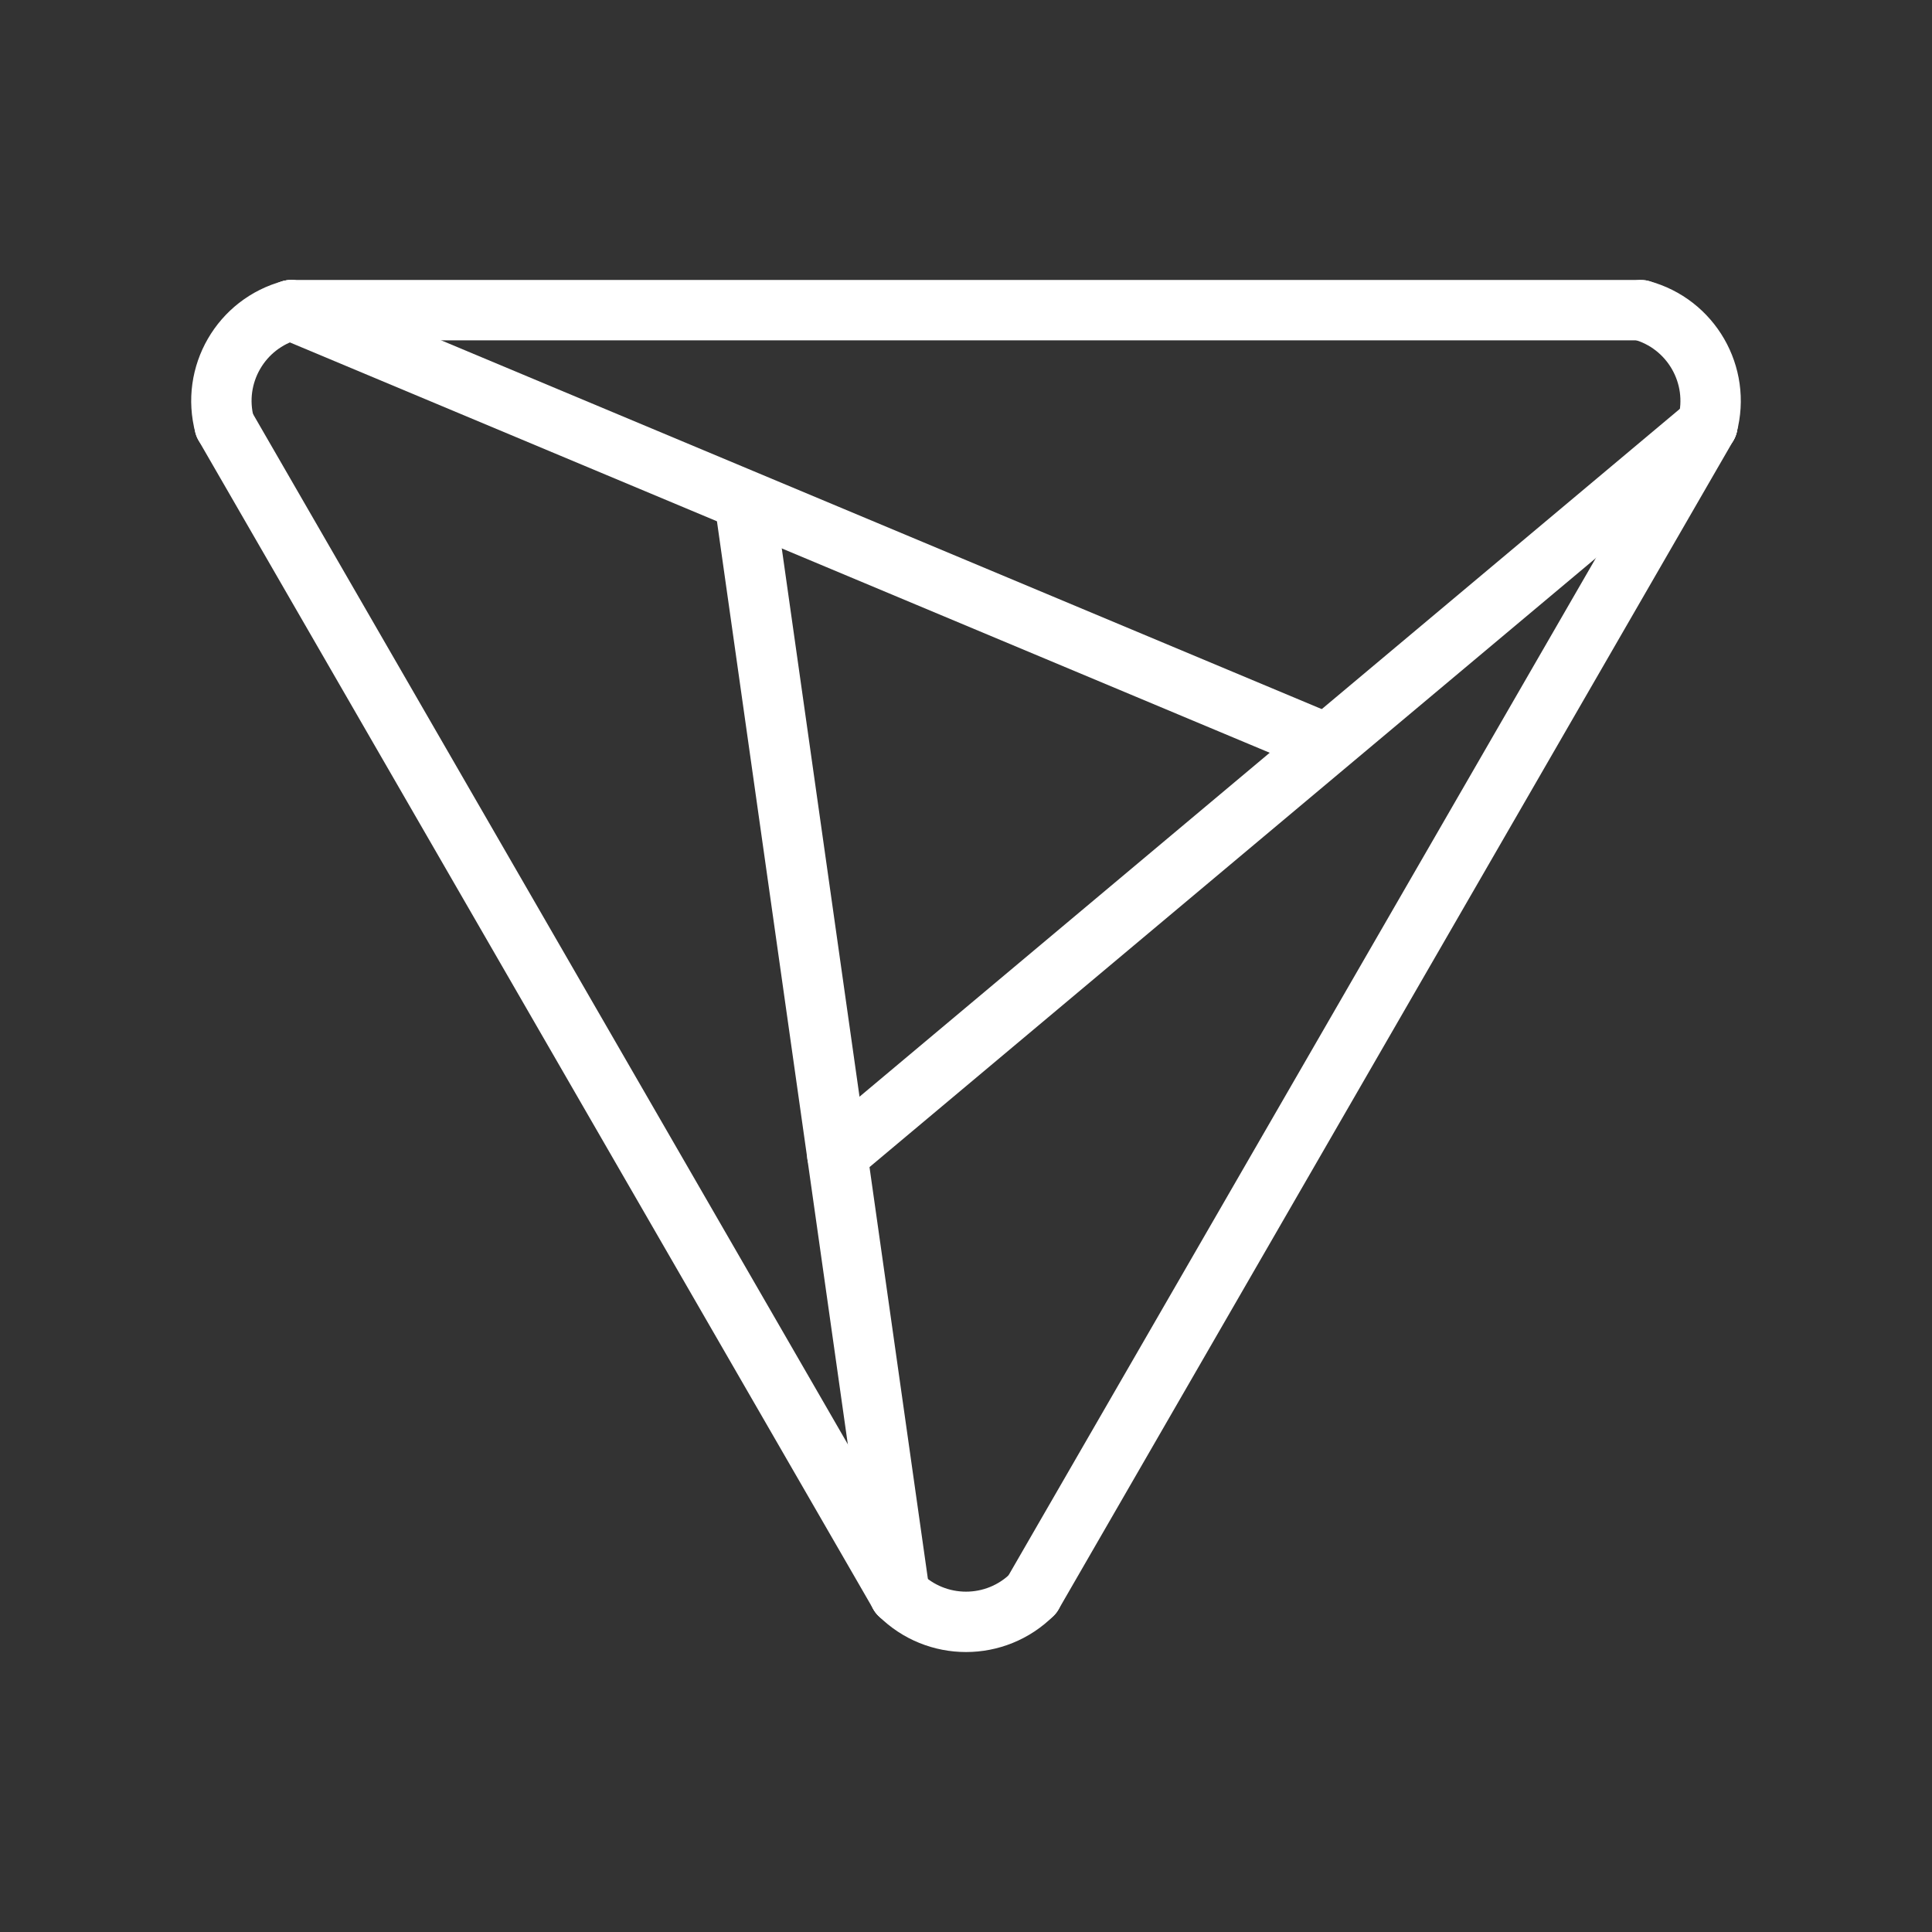 <ns0:svg xmlns:ns0="http://www.w3.org/2000/svg" id="b" viewBox="0 0 48 48" style="stroke-width:1.5px"><ns0:rect x="0" y="0" width="48" height="48" fill="#333333" stroke="none"/><ns0:defs style="stroke-width:1.5px"><ns0:style style="stroke-width:1.5px">.c{fill:none;stroke:#fff;stroke-linecap:round;stroke-linejoin:round;}</ns0:style></ns0:defs><ns0:path class="c" d="m22.35,39.611l-3.836-27.055" style="stroke-width:1.5px" /><ns0:path class="c" d="m5.58,10.563c-.333-1.244.405-2.524,1.65-2.857" style="stroke-width:1.5px" /><ns0:path class="c" d="m25.65,39.611c-.911.911-2.388.911-3.299,0,0,0,0,0,0,0" style="stroke-width:1.5px" /><ns0:path class="c" d="m40.77,7.706c1.244.334,1.983,1.613,1.65,2.857" style="stroke-width:1.5px" /><ns0:g style="stroke-width:1.5px"><ns0:path class="c" d="m25.65,39.611l16.77-29.047" style="stroke-width:1.5px" /><ns0:path class="c" d="m40.77,7.706H7.23" style="stroke-width:1.5px" /><ns0:path class="c" d="m5.58,10.563l16.77,29.047" style="stroke-width:1.5px" /><ns0:path class="c" d="m7.23,7.706l25.629,10.733" style="stroke-width:1.5px" /><ns0:path class="c" d="m42.42,10.563l-21.618,18.126" style="stroke-width:1.5px" /></ns0:g></ns0:svg>